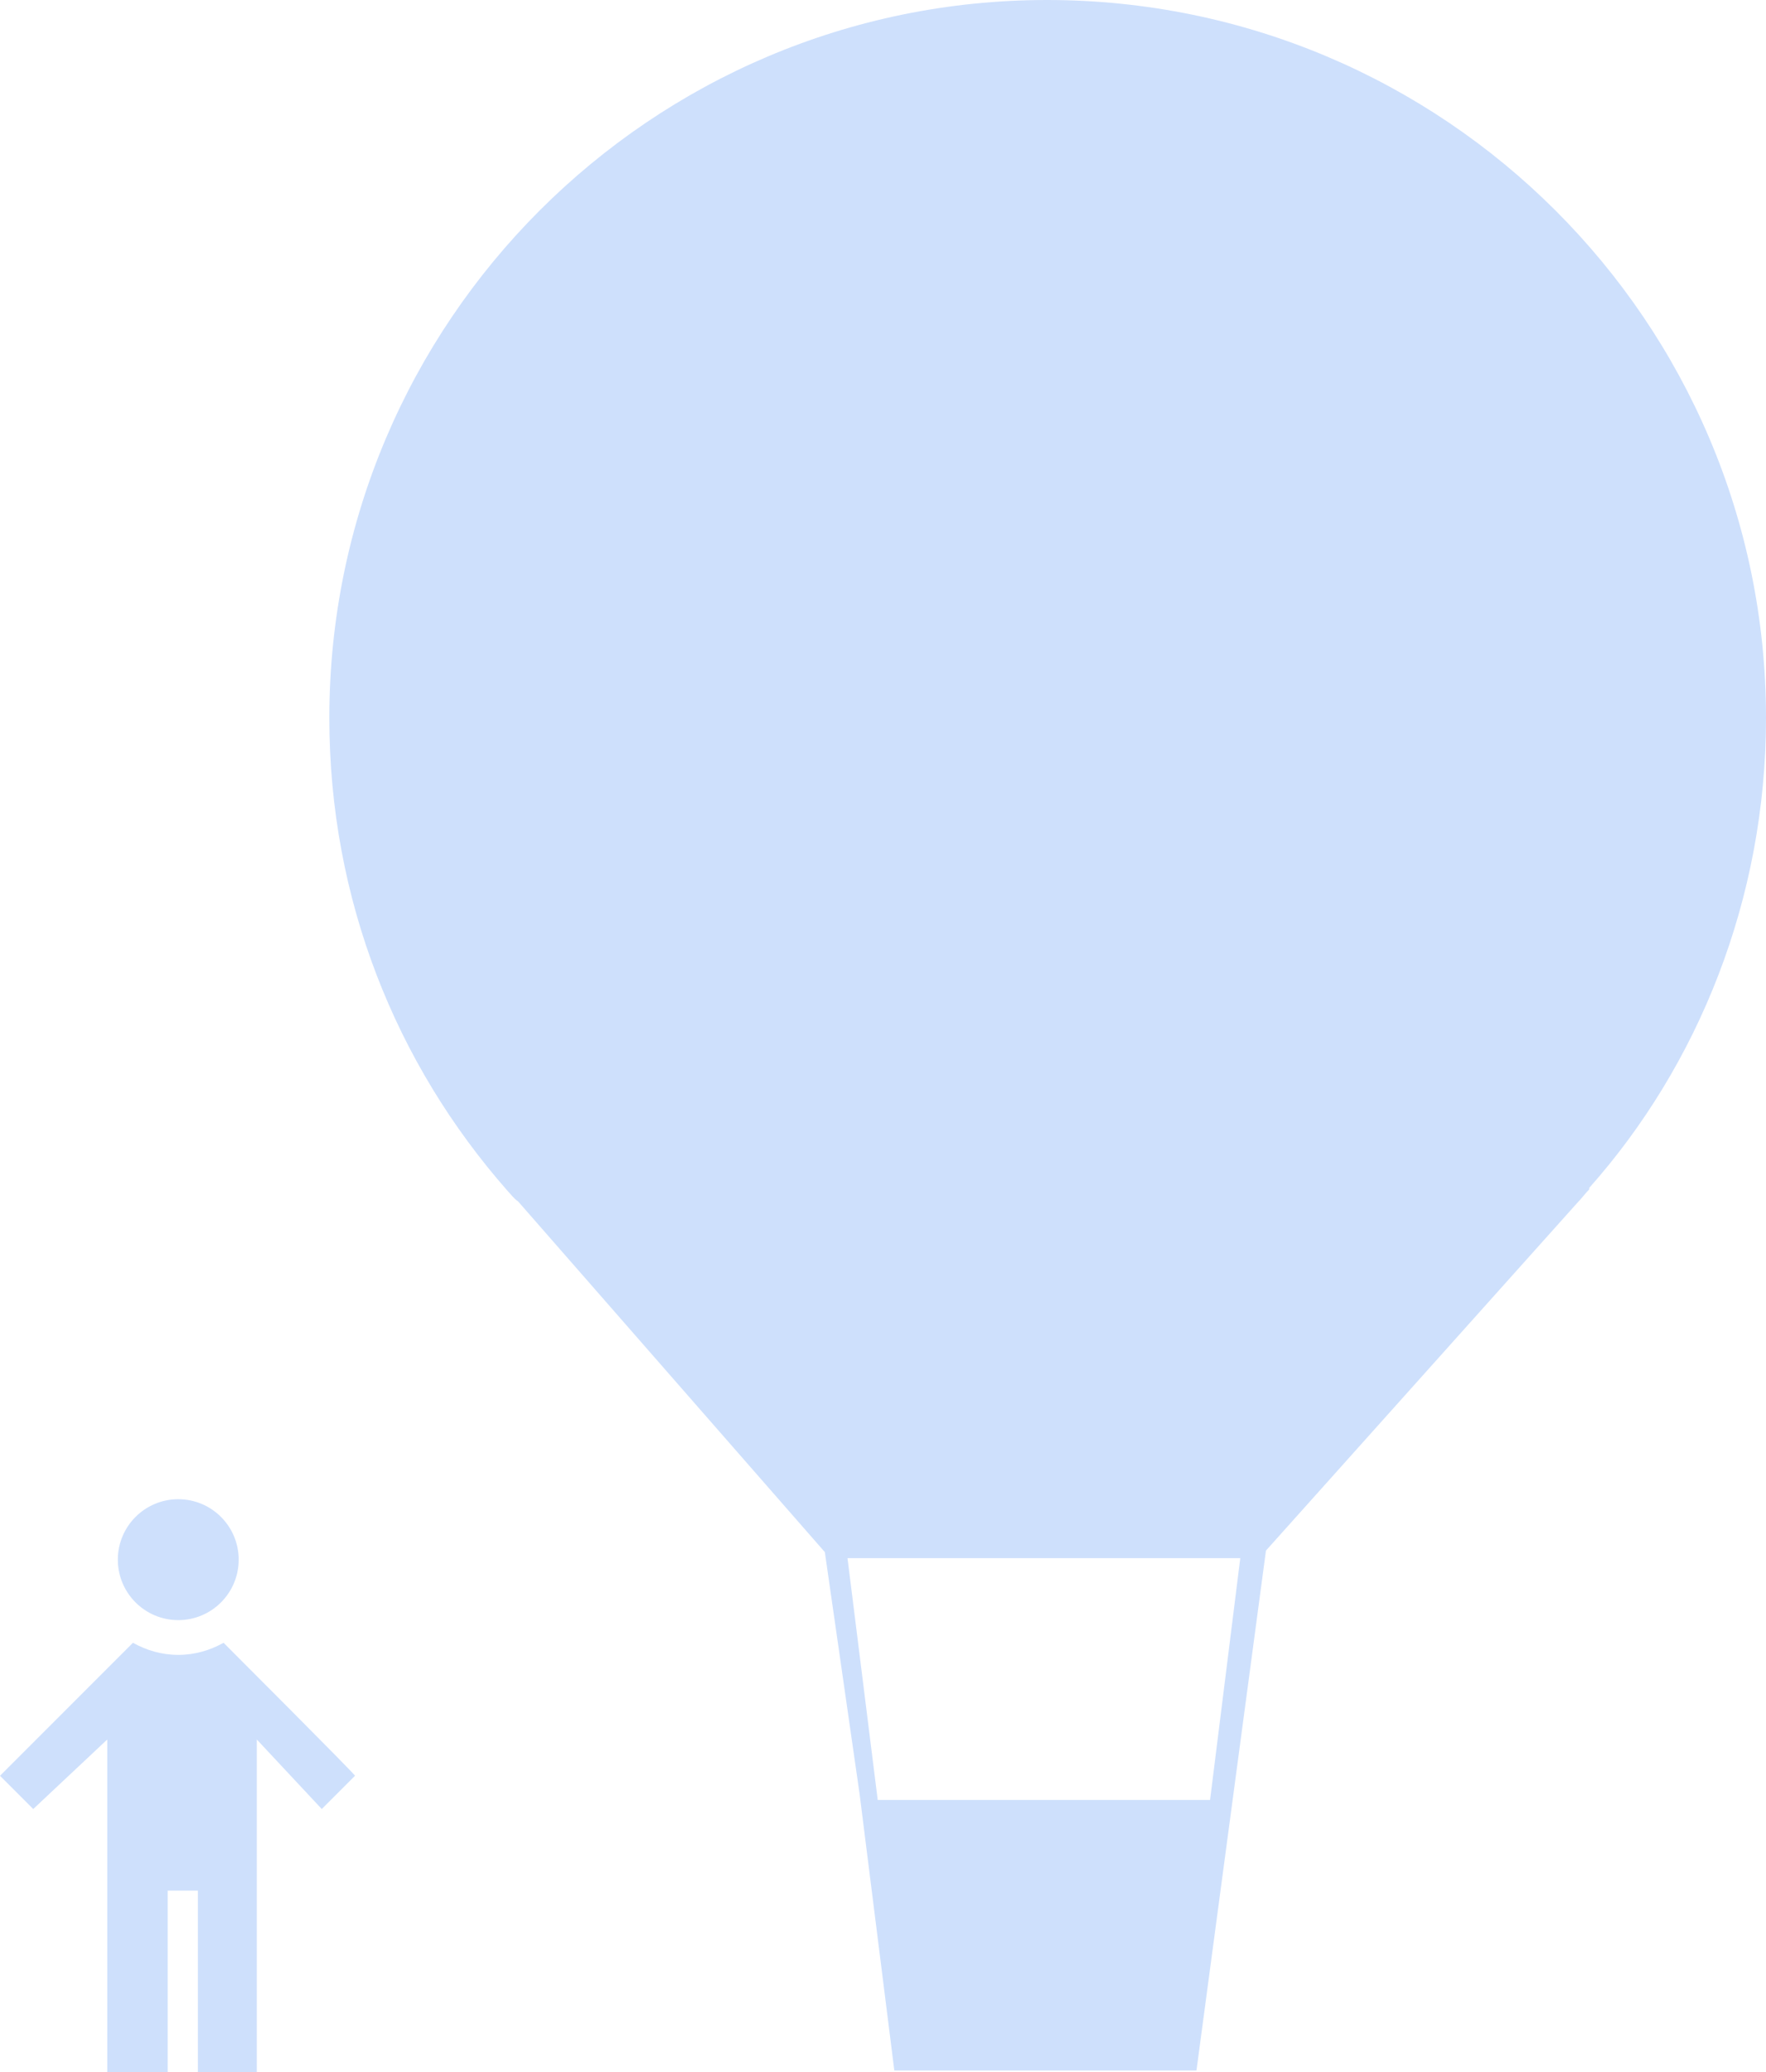 <?xml version="1.0" encoding="utf-8"?>
<!-- Generator: Adobe Illustrator 19.0.0, SVG Export Plug-In . SVG Version: 6.00 Build 0)  -->
<svg version="1.1" id="Layer_1" xmlns="http://www.w3.org/2000/svg" xmlns:xlink="http://www.w3.org/1999/xlink" x="0px" y="0px"
	 viewBox="0 0 116.9 137.1" width="116.9px" height="137.1px" style="enable-background:new 0 0 116.9 137.1;" xml:space="preserve">
<style type="text/css">
	.st0{fill:#CEE0FC;}
</style>
<path id="XMLID_2398_" class="st0" d="M116.9,47.5C116.9,21.3,95.6,0,69.3,0C43.1,0,21.8,21.3,21.8,47.5c0,12,4.4,22.9,11.8,31.3
	l0,0c0.2,0.2,0.4,0.5,0.7,0.7l20.3,23.2l2.3,16l2.3,18.3h20l4.6-34.4l20.6-23c0.3-0.3,0.5-0.6,0.8-0.9l0-0.1h0
	C112.4,70.5,116.9,59.5,116.9,47.5z M80.1,119.1h-22l-2-16h26L80.1,119.1z"/>
<g id="XMLID_2364_">
	<circle id="XMLID_2397_" class="st0" cx="11.8" cy="103.2" r="4"/>
</g>
<path id="XMLID_2361_" class="st0" d="M14.8,108.7c-0.9,0.5-1.9,0.8-3,0.8c-1.1,0-2.1-0.3-3-0.8C8.5,109,0,117.5,0,117.5l2.2,2.2
	l4.9-4.6v22h4l0-12h2l0,12h3.9l0-22l4.3,4.6l2.2-2.2C23.6,117.5,15.1,109,14.8,108.7z"/>
</svg>
